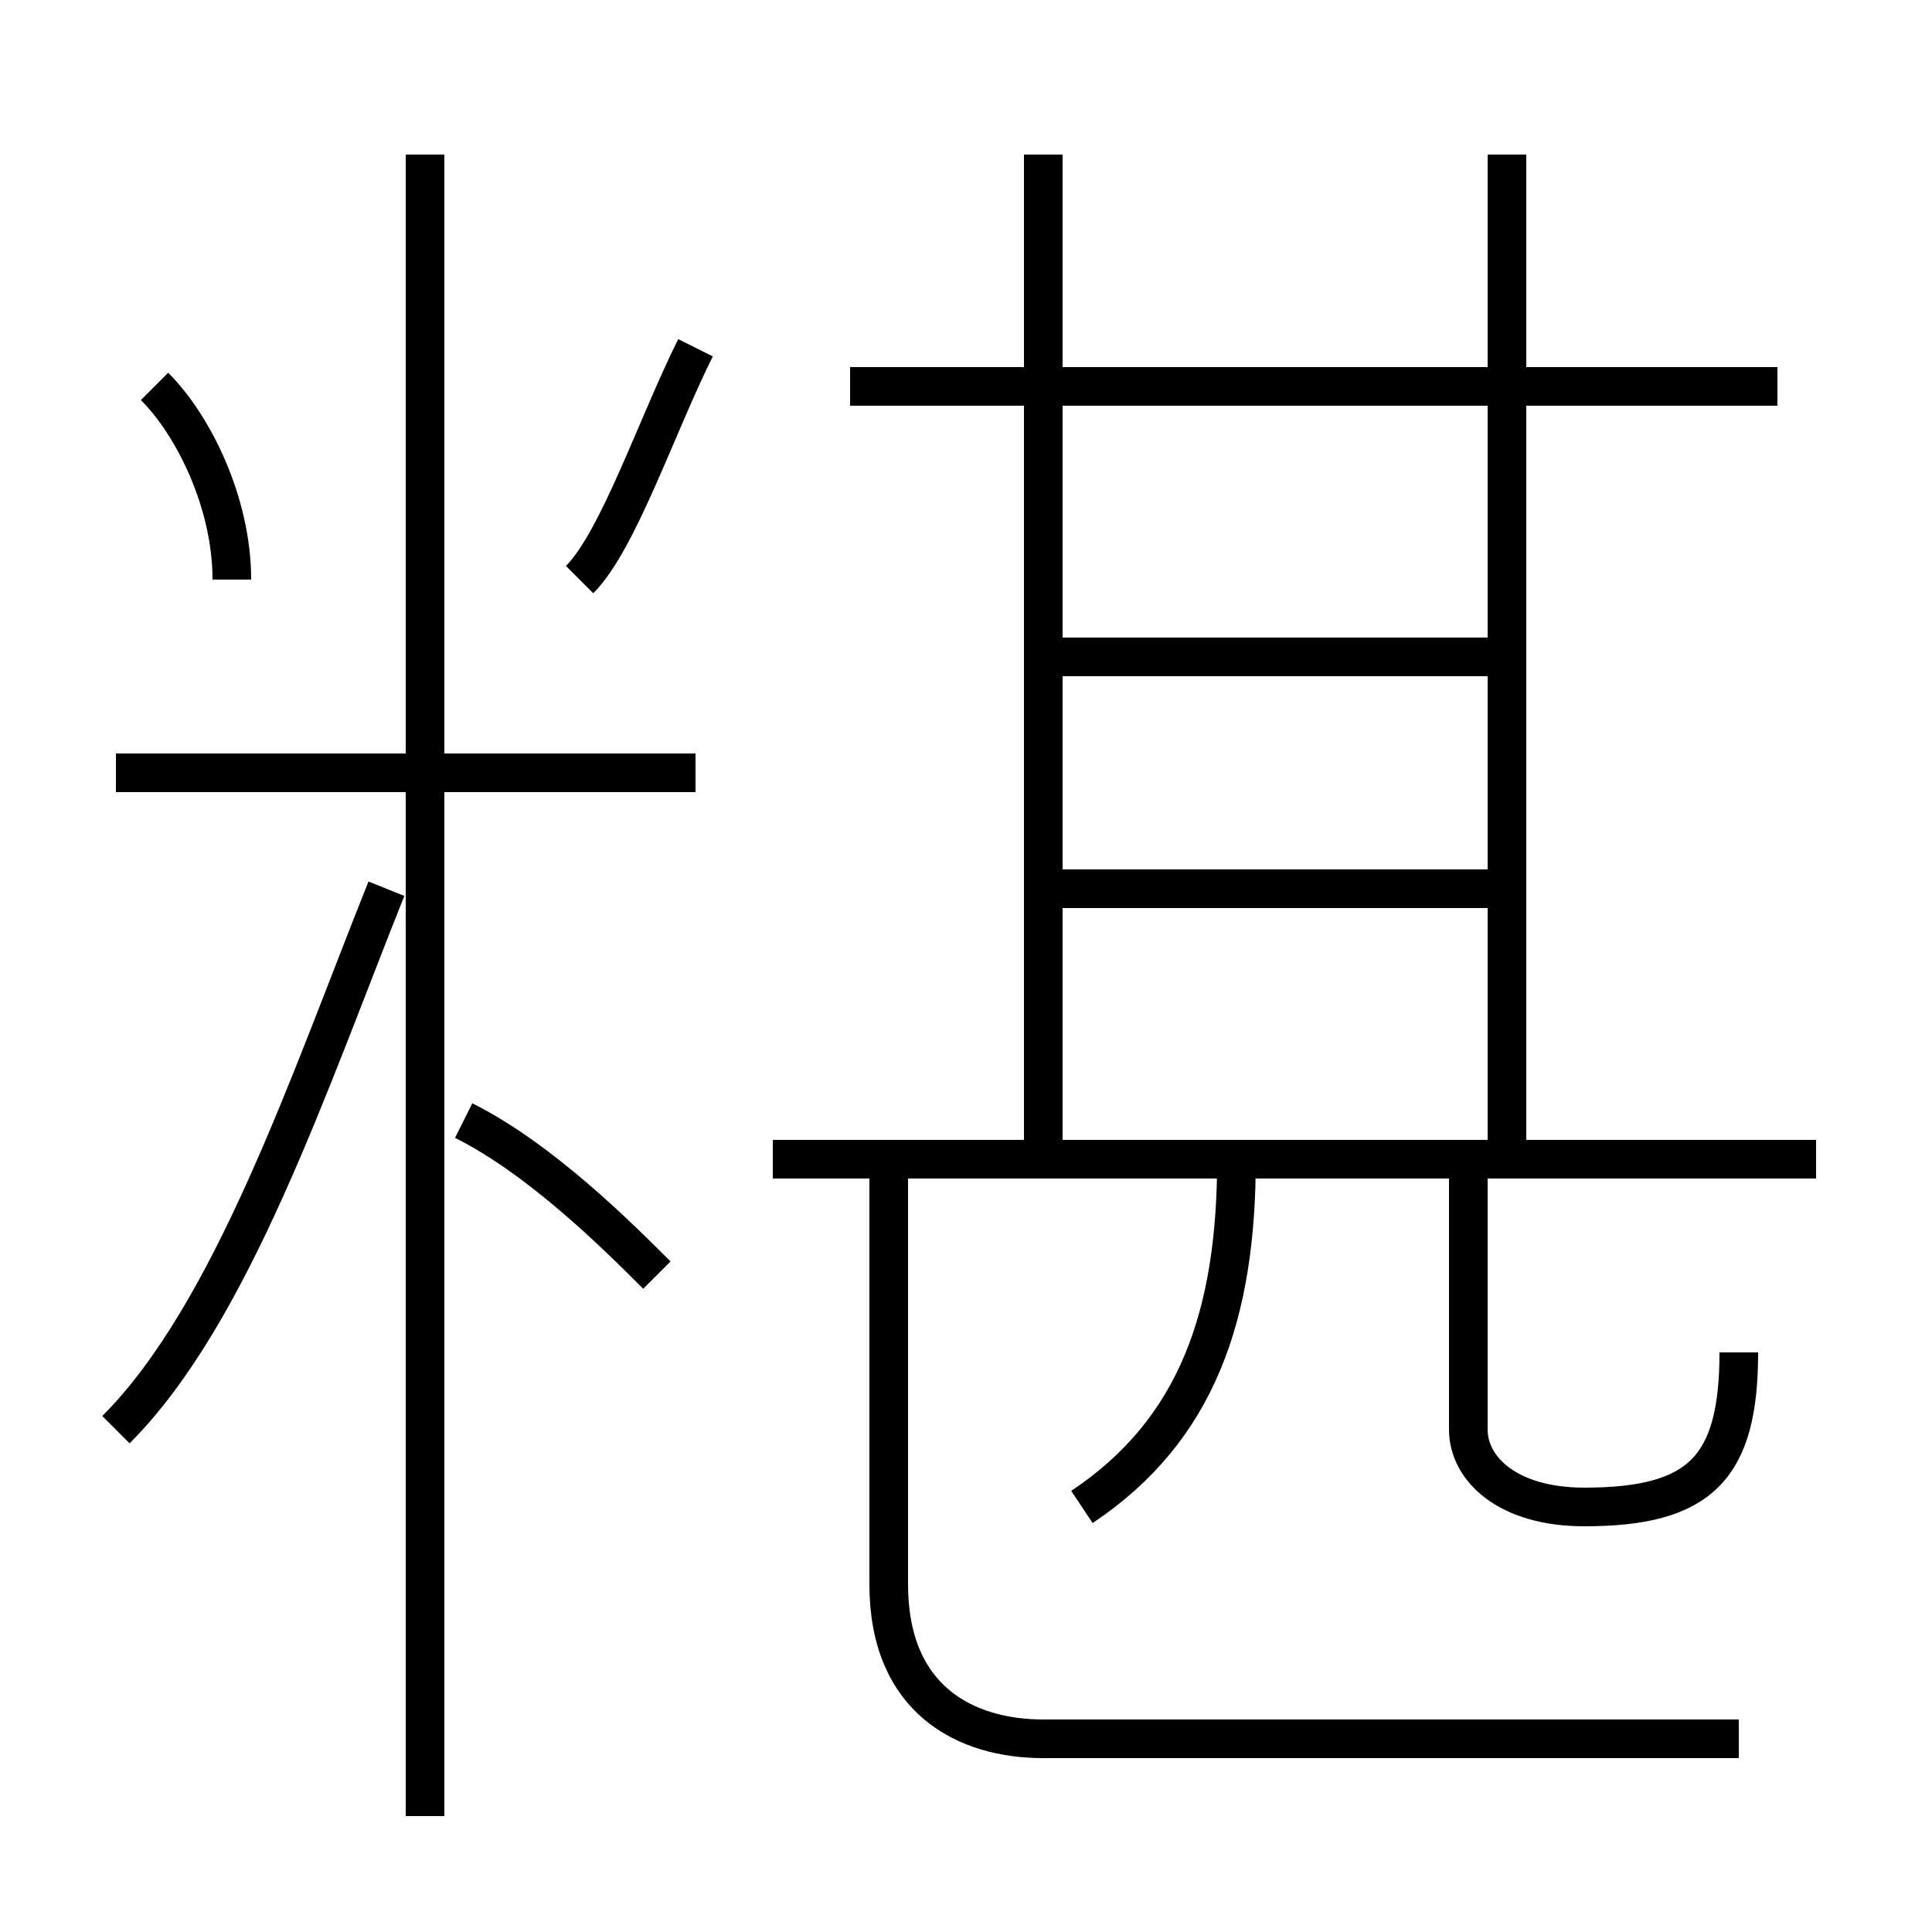 <?xml version='1.0' encoding='utf8'?>
<svg viewBox="0.0 -6.0 50.0 50.0" version="1.1" xmlns="http://www.w3.org/2000/svg">
<rect x="0.0" y="-6.0" width="50.0" height="50.0" fill="#808080" stroke="none"/>
<rect x="-1000" y="-1000" width="2000" height="2000" stroke="white" fill="white"/>
<g style="fill:white;stroke:#000000;  stroke-width:1">
<path d="M 45 1 L 27 1 C 25 1 23 0 23 -3 L 23 -14 M 3 -7 C 6 -10 8 -16 10 -21 M 17 -11 C 16 -12 14 -14 12 -15 M 11 3 L 11 -40 M 18 -24 L 3 -24 M 6 -29 C 6 -31 5 -33 4 -34 M 28 -5 C 31 -7 32 -10 32 -14 M 47 -14 L 20 -14 M 15 -29 C 16 -30 17 -33 18 -35 M 45 -9 C 45 -6 44 -5 41 -5 C 39 -5 38 -6 38 -7 L 38 -14 M 39 -21 L 27 -21 M 27 -14 L 27 -40 M 39 -27 L 27 -27 M 39 -14 L 39 -40 M 46 -34 L 22 -34" transform="translate(0.0 38.0)" />
</g>
</svg>